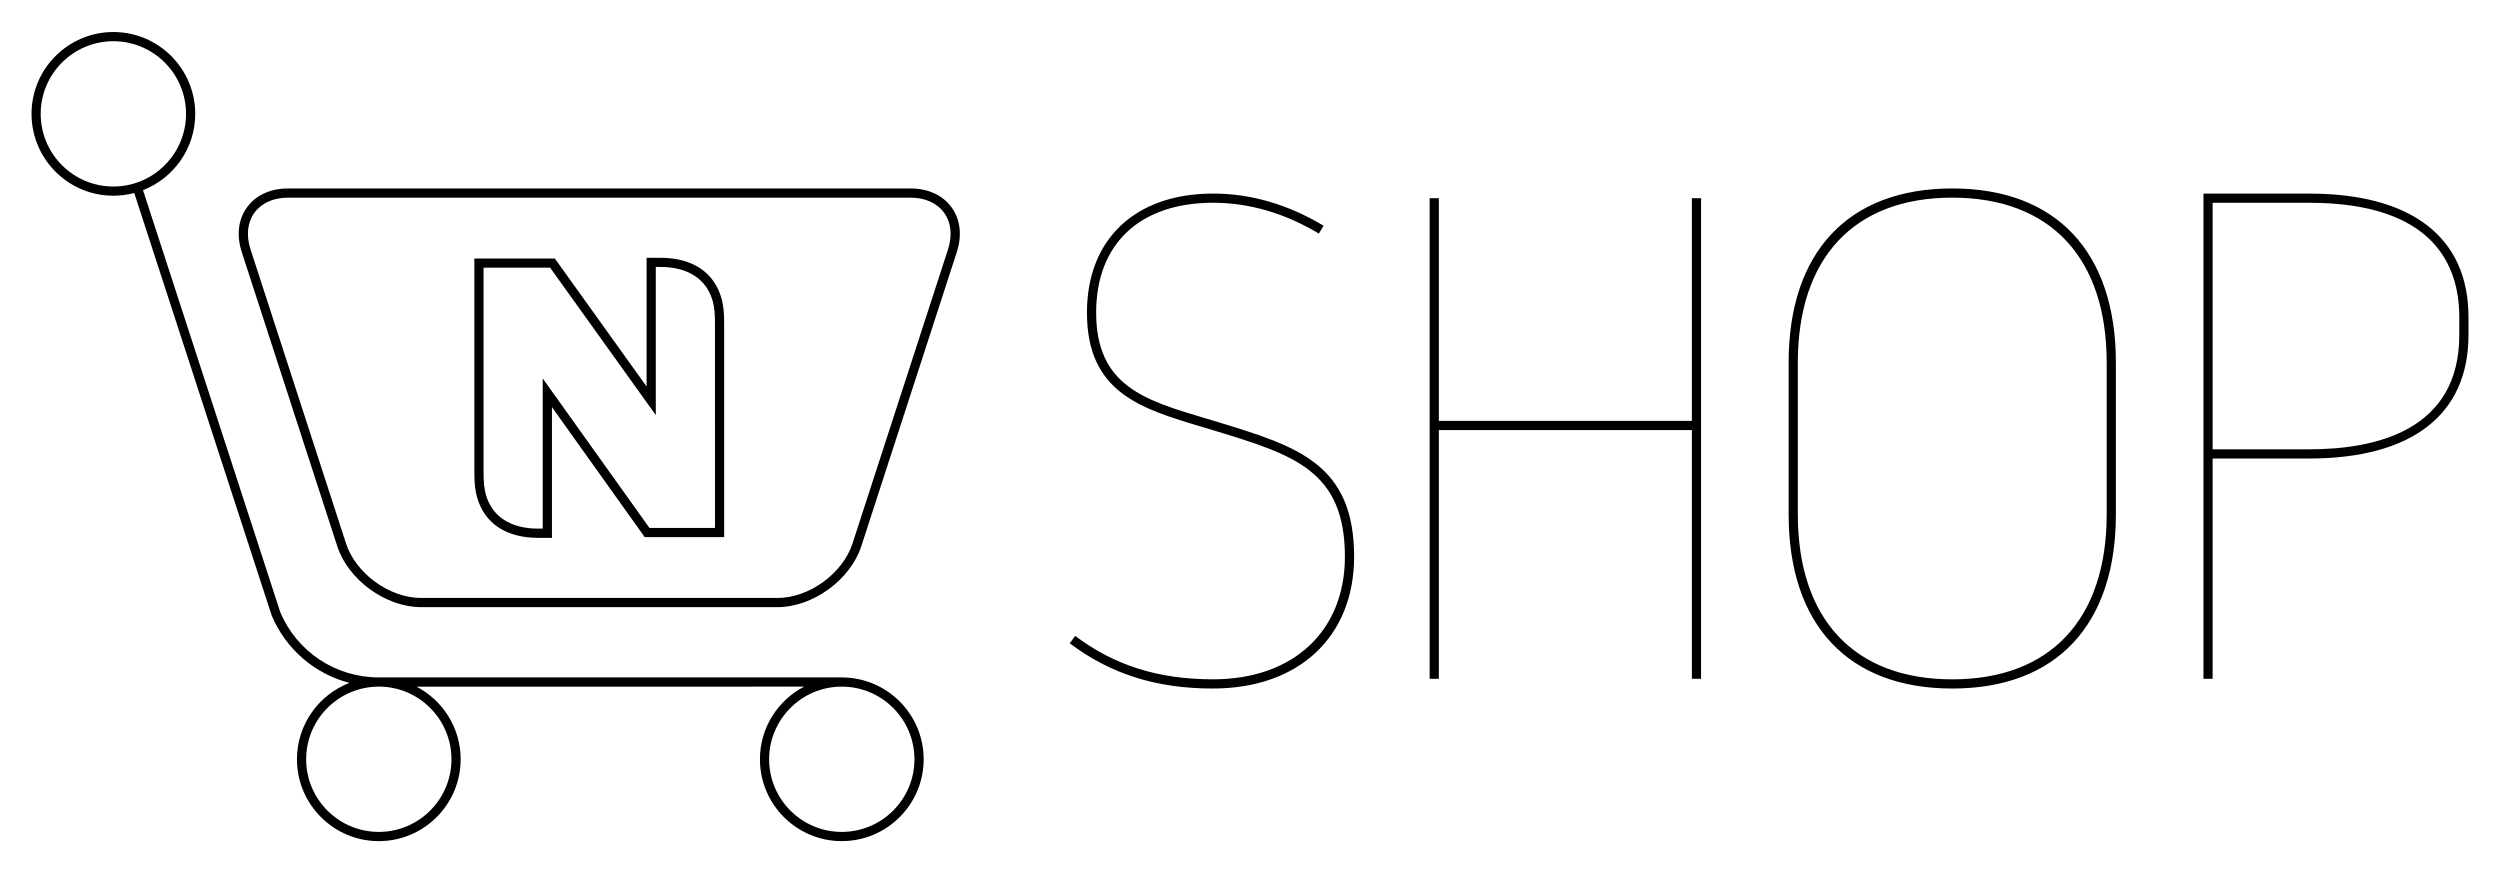 <!DOCTYPE svg PUBLIC "-//W3C//DTD SVG 1.1//EN" "http://www.w3.org/Graphics/SVG/1.1/DTD/svg11.dtd">
<svg xmlns="http://www.w3.org/2000/svg" width="272" height="95" viewBox="14.508 28.039 272 95" enable-background="new 14.508 28.039 272 95"><path d="M106.094 119.554c-4.91 0-8.905-3.994-8.905-8.904 0-3.434 1.952-6.42 4.806-7.905H59.82c2.854 1.485 4.807 4.472 4.807 7.905 0 4.91-3.995 8.904-8.905 8.904s-8.905-3.994-8.905-8.904c0-3.784 2.373-7.025 5.71-8.312-3.764-.978-6.922-3.655-8.47-7.364L29.115 49.04c-.726.19-1.49.293-2.274.293-4.91 0-8.903-3.995-8.903-8.905 0-4.91 3.995-8.905 8.905-8.905s8.906 3.995 8.906 8.905c0 3.773-2.36 7.006-5.68 8.3l14.928 45.898c1.8 4.31 6.018 7.118 10.73 7.118h50.37c4.91 0 8.906 3.995 8.906 8.905s-3.996 8.903-8.906 8.903h-.002zm0-16.81c-4.36 0-7.905 3.546-7.905 7.905 0 4.356 3.544 7.902 7.903 7.902S114 115.007 114 110.65c0-4.36-3.547-7.906-7.906-7.906zm-50.372 0c-4.36 0-7.905 3.546-7.905 7.905 0 4.356 3.546 7.902 7.905 7.902s7.905-3.546 7.905-7.904c0-4.36-3.546-7.906-7.905-7.906v.002zm-28.88-70.22c-4.36 0-7.906 3.545-7.906 7.904 0 4.36 3.546 7.905 7.905 7.905s7.907-3.546 7.907-7.905c0-4.36-3.546-7.905-7.905-7.904zm200.072 70.428c-11.313 0-17.803-6.91-17.803-18.955v-16.5c0-12.045 6.49-18.954 17.805-18.954 11.312 0 17.8 6.91 17.8 18.955v16.5c0 12.045-6.487 18.954-17.8 18.954zm0-53.41c-10.68 0-16.803 6.545-16.803 17.956v16.5c0 11.41 6.126 17.954 16.805 17.954 10.677 0 16.8-6.544 16.8-17.955v-16.5c0-11.41-6.123-17.954-16.8-17.954zm-80.42 53.41c-6.177 0-11.134-1.564-15.602-4.923l.6-.8c4.286 3.22 9.053 4.72 15.002 4.72 8.712 0 14.34-5.235 14.34-13.34 0-9.38-5.6-11.09-14.074-13.682l-1.394-.42c-6.76-2.012-12.598-3.75-12.598-12.464 0-7.984 5.26-12.944 13.726-12.944 4.105 0 8.15 1.177 12.02 3.498l-.513.857c-3.712-2.227-7.583-3.355-11.505-3.355-7.97 0-12.726 4.465-12.726 11.944 0 7.967 5.243 9.53 11.883 11.506l1.4.42c8.583 2.625 14.783 4.52 14.783 14.64 0 8.71-6.022 14.34-15.34 14.34l-.002.002zm108.75-1.06h-1v-52.79h11.495c11.18 0 17.34 4.77 17.34 13.434v1.956c0 8.663-6.16 13.434-17.34 13.434h-10.497v23.966zm0-24.966h10.495c7.452 0 16.34-2.157 16.34-12.434v-1.956c0-5.672-2.837-12.434-16.34-12.434h-10.497v26.824zm-55.66 24.966h-1V74.83h-27.53v27.062h-1v-52.29h1V73.83h27.53V49.602h1v52.29zM99.1 94.097H60.318c-3.84 0-7.93-2.97-9.114-6.623l-10.39-32c-.593-1.825-.39-3.56.57-4.88.96-1.323 2.547-2.05 4.467-2.05h67.718c1.92 0 3.506.727 4.467 2.05.96 1.32 1.163 3.055.57 4.88l-10.39 32c-1.185 3.652-5.274 6.623-9.114 6.623zm-57.335-38.93l10.39 32c1.062 3.27 4.723 5.93 8.163 5.93H99.1c3.44 0 7.102-2.66 8.163-5.93l10.39-32c.492-1.514.34-2.93-.428-3.985-.768-1.057-2.067-1.638-3.658-1.638H45.85c-1.59 0-2.89.582-3.657 1.638-.768 1.055-.92 2.47-.428 3.985zm32.794 31.39h-1.493c-3.512 0-5.882-1.592-6.673-4.482-.195-.71-.274-1.483-.274-2.67v-23.24h8.758l9.98 13.926V56.085h1.496c3.51 0 5.878 1.59 6.67 4.477.194.697.273 1.473.273 2.674V86.48h-8.644l-.362-.51-9.73-13.635v14.222zm-7.44-29.393v22.24c0 1.09.07 1.787.24 2.405.66 2.415 2.687 3.745 5.707 3.745h.49v-16.34L85.17 85.48h7.128V63.234c0-1.104-.07-1.8-.238-2.406-.662-2.415-2.688-3.744-5.704-3.745h-.498v16.12l-11.495-16.04H67.12z"/></svg>